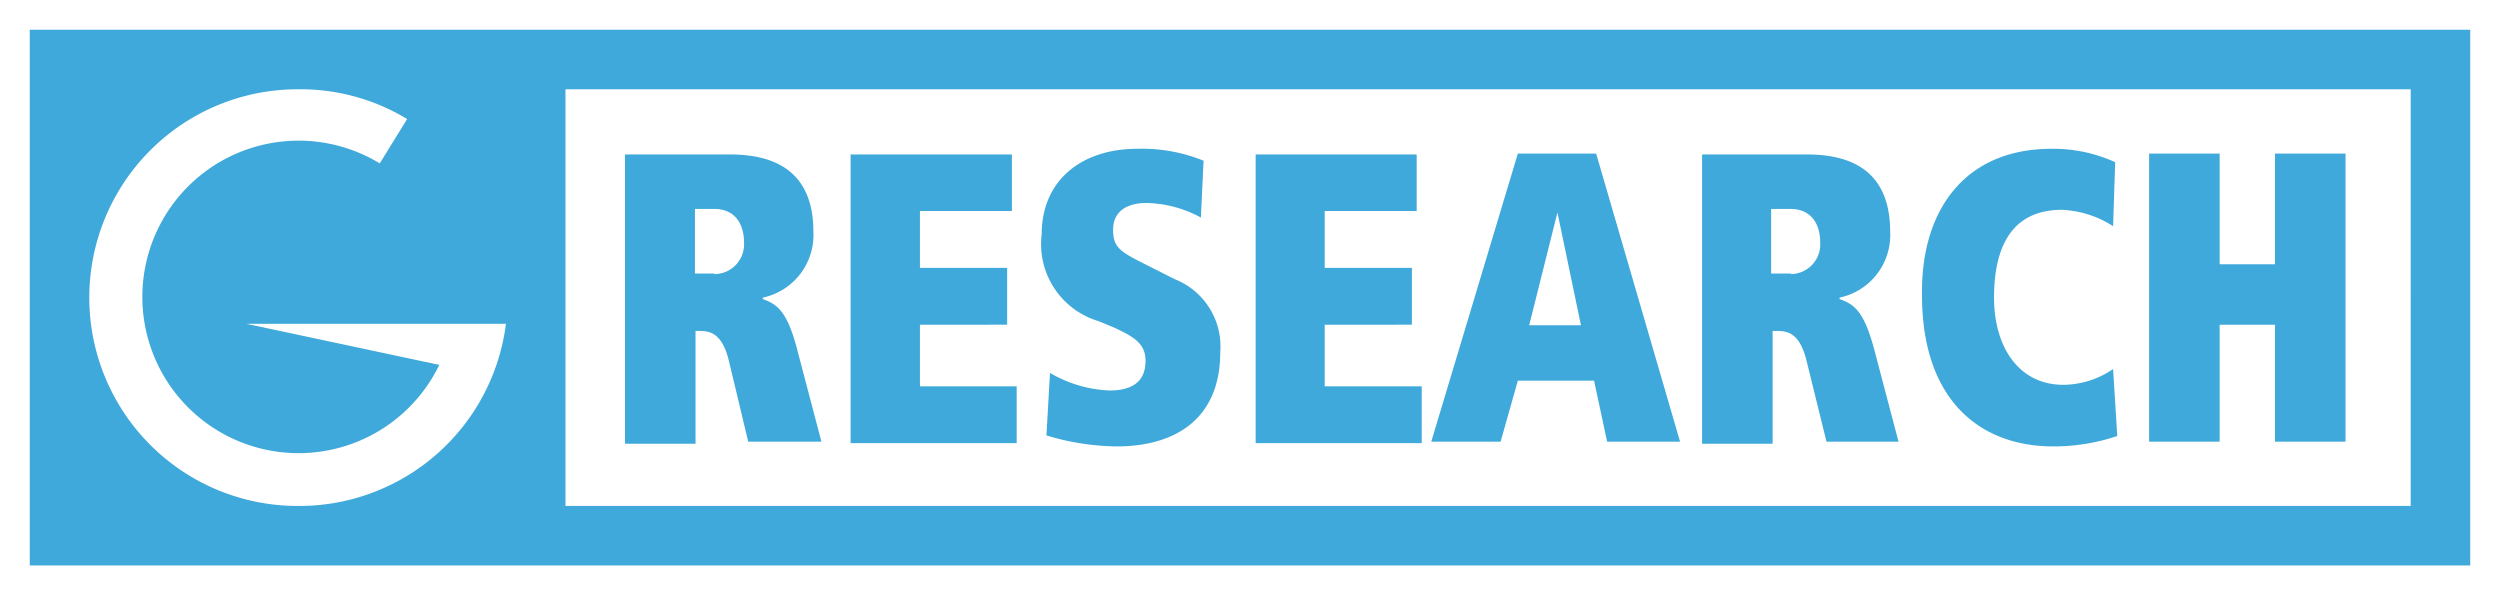 <svg xmlns="http://www.w3.org/2000/svg" width="84" height="20" viewBox="0 0 84 20"><title>gr_badge</title><path d="M1,1V19H83V1Zm9,16A7,7,0,0,1,10,3a6.9,6.9,0,0,1,3.68,1l-.92,1.49a5.25,5.25,0,1,0,2,6.77L8.28,10.88H17A7,7,0,0,1,10,17Zm71,0H19V3H81Z" style="fill:#3ea9da"/><path d="M24.49,12.12c-.23-.93-.63-1-1-1h-.12v3.79H21V5.19h3.53c1.8,0,2.8.81,2.8,2.6A2.15,2.15,0,0,1,25.63,10v.05c.51.18.84.44,1.18,1.79l.79,3H25.14ZM24,9.21a1,1,0,0,0,1-1.05c0-.67-.33-1.14-1-1.14h-.65V9.19H24Z" style="fill:#3ea9da"/><path d="M28.58,5.19H34v1.9H30.91V9h2.93v1.91H30.91v2.07h3.25v1.91H28.58Z" style="fill:#3ea9da"/><path d="M35.28,12.53a4.27,4.27,0,0,0,2,.59c.91,0,1.21-.42,1.21-1s-.4-.81-1.07-1.12l-.51-.21A2.7,2.7,0,0,1,35,7.88C35,6.05,36.35,5,38.21,5a5.47,5.47,0,0,1,2.23.4l-.09,1.91a4,4,0,0,0-1.82-.49c-.72,0-1.13.32-1.13.9s.23.73,1,1.12l1.07.54A2.43,2.43,0,0,1,41,11.84C41,14,39.58,15,37.51,15a8.44,8.44,0,0,1-2.35-.37Z" style="fill:#3ea9da"/><path d="M42.19,5.19H47.6v1.9H44.51V9h2.93v1.91H44.51v2.07h3.26v1.91H42.19V5.19Z" style="fill:#3ea9da"/><path d="M53.56,12.79H51l-.58,2.05H48.09L51,5.16h2.63l2.82,9.68H54ZM52.33,7.14h0l-.95,3.79h1.74Z" style="fill:#3ea9da"/><path d="M60.7,12.12c-.23-.93-.63-1-1-1h-.14v3.79H57.19V5.19h3.53c1.79,0,2.79.81,2.79,2.6A2.15,2.15,0,0,1,61.81,10v.05c.52.18.84.44,1.19,1.79l.79,3H61.37Zm-.54-2.91a1,1,0,0,0,1-1.05c0-.67-.33-1.14-1-1.14h-.65V9.19h.69Z" style="fill:#3ea9da"/><path d="M71.14,14.65A6.71,6.71,0,0,1,69,15c-2.58,0-4.42-1.67-4.42-5.07C64.53,7.09,66,5,68.93,5a5,5,0,0,1,2.14.45L71,7.6a3.43,3.43,0,0,0-1.72-.55C67.72,7.05,67,8.12,67,10c0,1.67.84,2.93,2.33,2.93A3,3,0,0,0,71,12.4Z" style="fill:#3ea9da"/><path d="M76.44,10.91H74.58v3.93H72.21V5.16h2.37V8.88h1.86V5.16h2.37v9.68H76.44Z" style="fill:#3ea9da"/></svg>